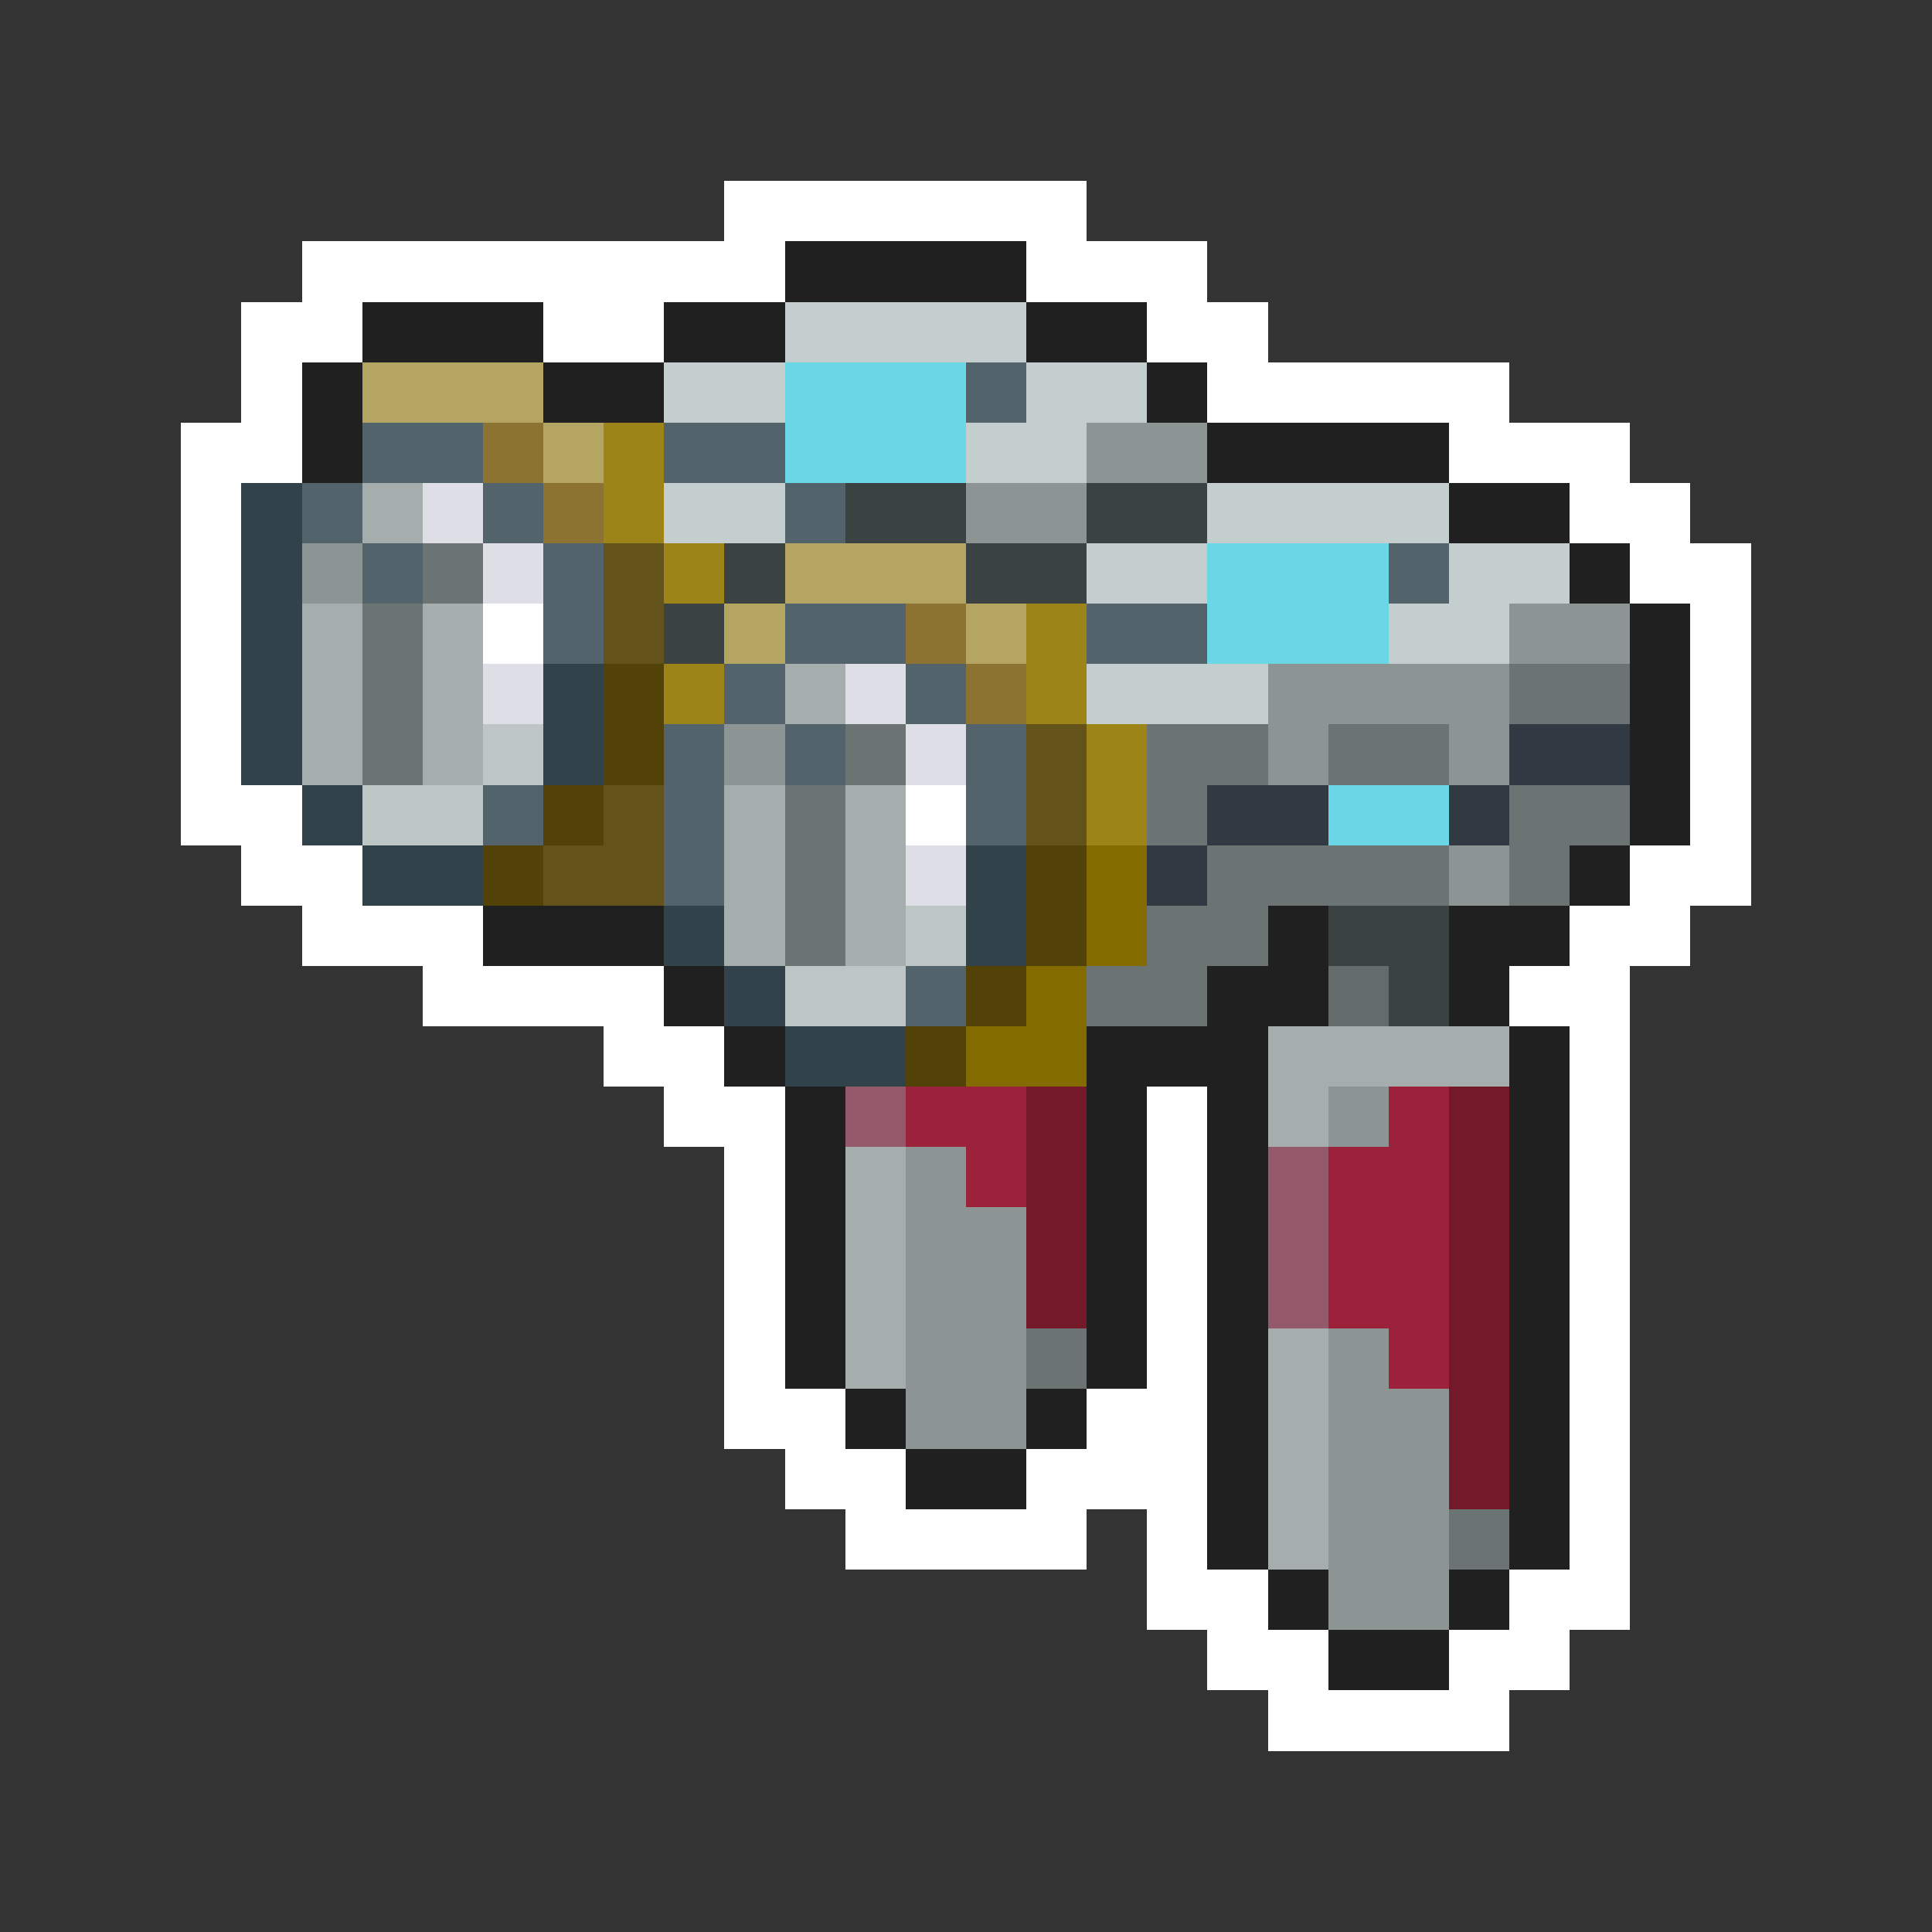 <svg xmlns="http://www.w3.org/2000/svg" viewBox="0 -0.5 32 32" shape-rendering="crispEdges">
<rect x="0" y="-0.5" width="32" height="32" fill="#333333" stroke="none"/>
<path stroke="#ffffff" d="M12 3h6M5 4h8M17 4h3M4 5h2M9 5h2M19 5h2M4 6h1M20 6h5M3 7h2M24 7h3M3 8h1M26 8h2M3 9h1M27 9h2M3 10h1M8 10h1M28 10h1M3 11h1M28 11h1M3 12h1M28 12h1M3 13h2M15 13h1M28 13h1M4 14h2M27 14h2M5 15h3M26 15h2M7 16h4M25 16h2M10 17h2M26 17h1M11 18h2M19 18h1M26 18h1M12 19h1M19 19h1M26 19h1M12 20h1M19 20h1M26 20h1M12 21h1M19 21h1M26 21h1M12 22h1M19 22h1M26 22h1M12 23h2M18 23h2M26 23h1M13 24h2M17 24h3M26 24h1M14 25h4M19 25h1M26 25h1M19 26h2M25 26h2M20 27h2M24 27h2M21 28h4" />
<path stroke="#202020" d="M13 4h4M6 5h3M11 5h2M17 5h2M5 6h1M9 6h2M19 6h1M5 7h1M20 7h4M24 8h2M26 9h1M27 10h1M27 11h1M27 12h1M27 13h1M26 14h1M8 15h3M21 15h1M24 15h2M11 16h1M20 16h2M24 16h1M12 17h1M18 17h3M25 17h1M13 18h1M18 18h1M20 18h1M25 18h1M13 19h1M18 19h1M20 19h1M25 19h1M13 20h1M18 20h1M20 20h1M25 20h1M13 21h1M18 21h1M20 21h1M25 21h1M13 22h1M18 22h1M20 22h1M25 22h1M14 23h1M17 23h1M20 23h1M25 23h1M15 24h2M20 24h1M25 24h1M20 25h1M25 25h1M21 26h1M24 26h1M22 27h2" />
<path stroke="#c5cece" d="M13 5h4M11 6h2M17 6h2M16 7h2M11 8h2M20 8h4M18 9h2M24 9h2M23 10h2M18 11h3" />
<path stroke="#b5a563" d="M6 6h3M9 7h1M13 9h3M12 10h1M16 10h1" />
<path stroke="#6bd6e6" d="M13 6h3M13 7h3M20 9h3M20 10h3M22 13h2" />
<path stroke="#52636b" d="M16 6h1M6 7h2M11 7h2M5 8h1M8 8h1M13 8h1M6 9h1M9 9h1M23 9h1M9 10h1M13 10h2M18 10h2M12 11h1M15 11h1M11 12h1M13 12h1M16 12h1M8 13h1M11 13h1M16 13h1M11 14h1M15 16h1" />
<path stroke="#8c7331" d="M8 7h1M9 8h1M15 10h1M16 11h1" />
<path stroke="#9c8419" d="M10 7h1M10 8h1M11 9h1M17 10h1M11 11h1M17 11h1M18 12h1M18 13h1" />
<path stroke="#8c9494" d="M18 7h2M16 8h2M5 9h1M25 10h2M21 11h4M12 12h1M21 12h1M24 12h1M24 14h1M22 18h1M15 19h1M15 20h2M15 21h2M15 22h2M22 22h1M15 23h2M22 23h2M22 24h2M22 25h2M22 26h2" />
<path stroke="#31424a" d="M4 8h1M4 9h1M4 10h1M4 11h1M9 11h1M4 12h1M9 12h1M5 13h1M6 14h2M16 14h1M11 15h1M16 15h1M12 16h1M13 17h2" />
<path stroke="#a5adad" d="M6 8h1M5 10h1M7 10h1M5 11h1M7 11h1M13 11h1M5 12h1M7 12h1M12 13h1M14 13h1M12 14h1M14 14h1M12 15h1M14 15h1M21 17h4M21 18h1M14 19h1M14 20h1M14 21h1M14 22h1M21 22h1M21 23h1M21 24h1M21 25h1" />
<path stroke="#dedee6" d="M7 8h1M8 9h1M8 11h1M14 11h1M15 12h1M15 14h1" />
<path stroke="#3a4242" d="M14 8h2M18 8h2M12 9h1M16 9h2M11 10h1M22 15h2M23 16h1" />
<path stroke="#6b7373" d="M7 9h1M6 10h1M6 11h1M25 11h2M6 12h1M14 12h1M19 12h2M22 12h2M13 13h1M19 13h1M25 13h2M13 14h1M20 14h4M25 14h1M13 15h1M19 15h2M18 16h2M17 22h1M24 25h1" />
<path stroke="#635219" d="M10 9h1M10 10h1M17 12h1M10 13h1M17 13h1M9 14h2" />
<path stroke="#524208" d="M10 11h1M10 12h1M9 13h1M8 14h1M17 14h1M17 15h1M16 16h1M15 17h1" />
<path stroke="#bdc5c5" d="M8 12h1M6 13h2M15 15h1M13 16h2" />
<path stroke="#313a42" d="M25 12h2M20 13h2M24 13h1M19 14h1" />
<path stroke="#846b00" d="M18 14h1M18 15h1M17 16h1M16 17h2" />
<path stroke="#636b6b" d="M22 16h1" />
<path stroke="#945a6b" d="M14 18h1M21 19h1M21 20h1M21 21h1" />
<path stroke="#9c213a" d="M15 18h2M23 18h1M16 19h1M22 19h2M22 20h2M22 21h2M23 22h1" />
<path stroke="#731929" d="M17 18h1M24 18h1M17 19h1M24 19h1M17 20h1M24 20h1M17 21h1M24 21h1M24 22h1M24 23h1M24 24h1" />
</svg>